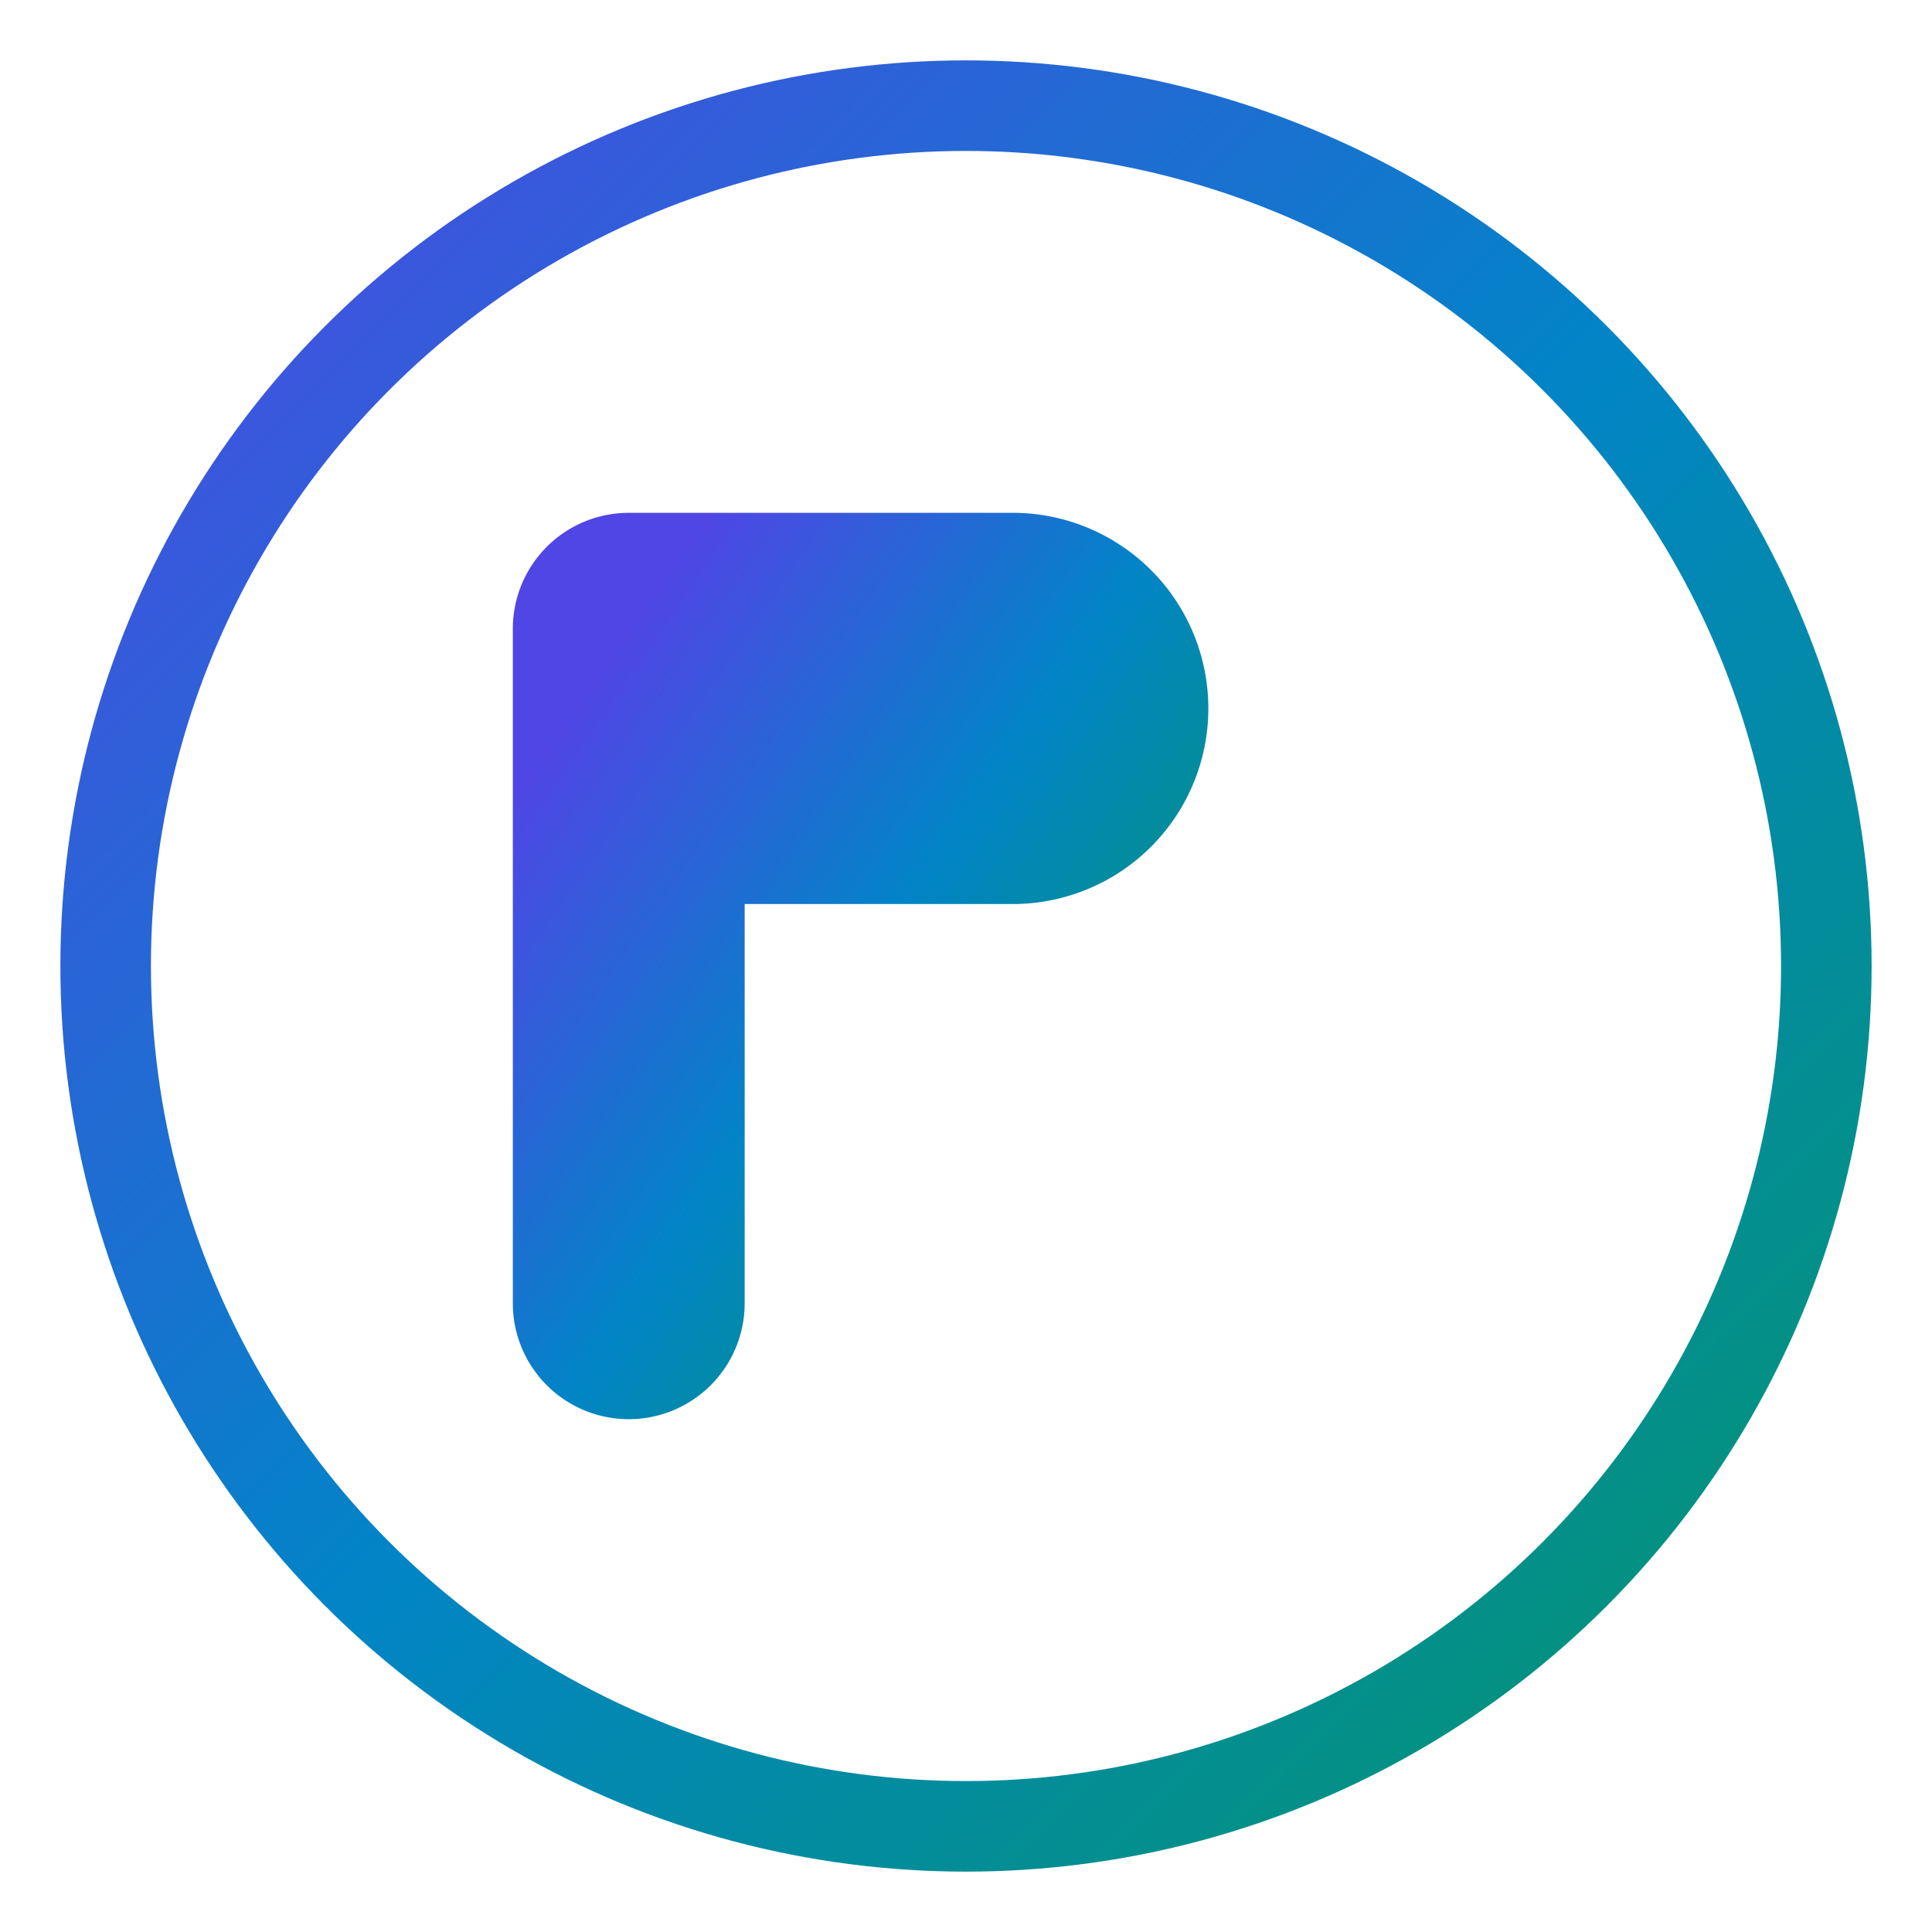 <svg xmlns="http://www.w3.org/2000/svg" viewBox="0 0 256 256" role="img" aria-label="Periodix logo">
  <defs>
    <linearGradient id="grad" x1="0%" y1="0%" x2="100%" y2="100%">
      <stop offset="0%" stop-color="#4f46e5"/>
<stop offset="50%" stop-color="#0284c7"/>
<stop offset="100%" stop-color="#059669"/>
    </linearGradient>
    <!-- Create a gradient stroke via a path painted once -->
    <linearGradient id="grad-stroke" x1="0%" y1="0%" x2="100%" y2="100%">
      <stop offset="0%" stop-color="#4f46e5"/>
<stop offset="50%" stop-color="#0284c7"/>
<stop offset="100%" stop-color="#059669"/>
    </linearGradient>
  </defs>

  <!-- Background transparent -->
  <rect width="100%" height="100%" fill="none"/>

  <!-- Outer ring using stroke -->
  <circle cx="128.0" cy="128.0" r="114.0" fill="none" stroke="url(#grad-stroke)" stroke-width="12.0" stroke-linecap="round"/>

  <!-- P letter as a stroked path, centered and refined -->
  <path d="M 83.312 172.688
           L 83.312 83.312
           L 134.193 83.312
           A 10.559 10.559 0 0 1 134.193 104.43
           L 83.312 104.43"
        fill="none" stroke="url(#grad)" stroke-width="30.72" stroke-linecap="round" stroke-linejoin="round"/>
</svg>